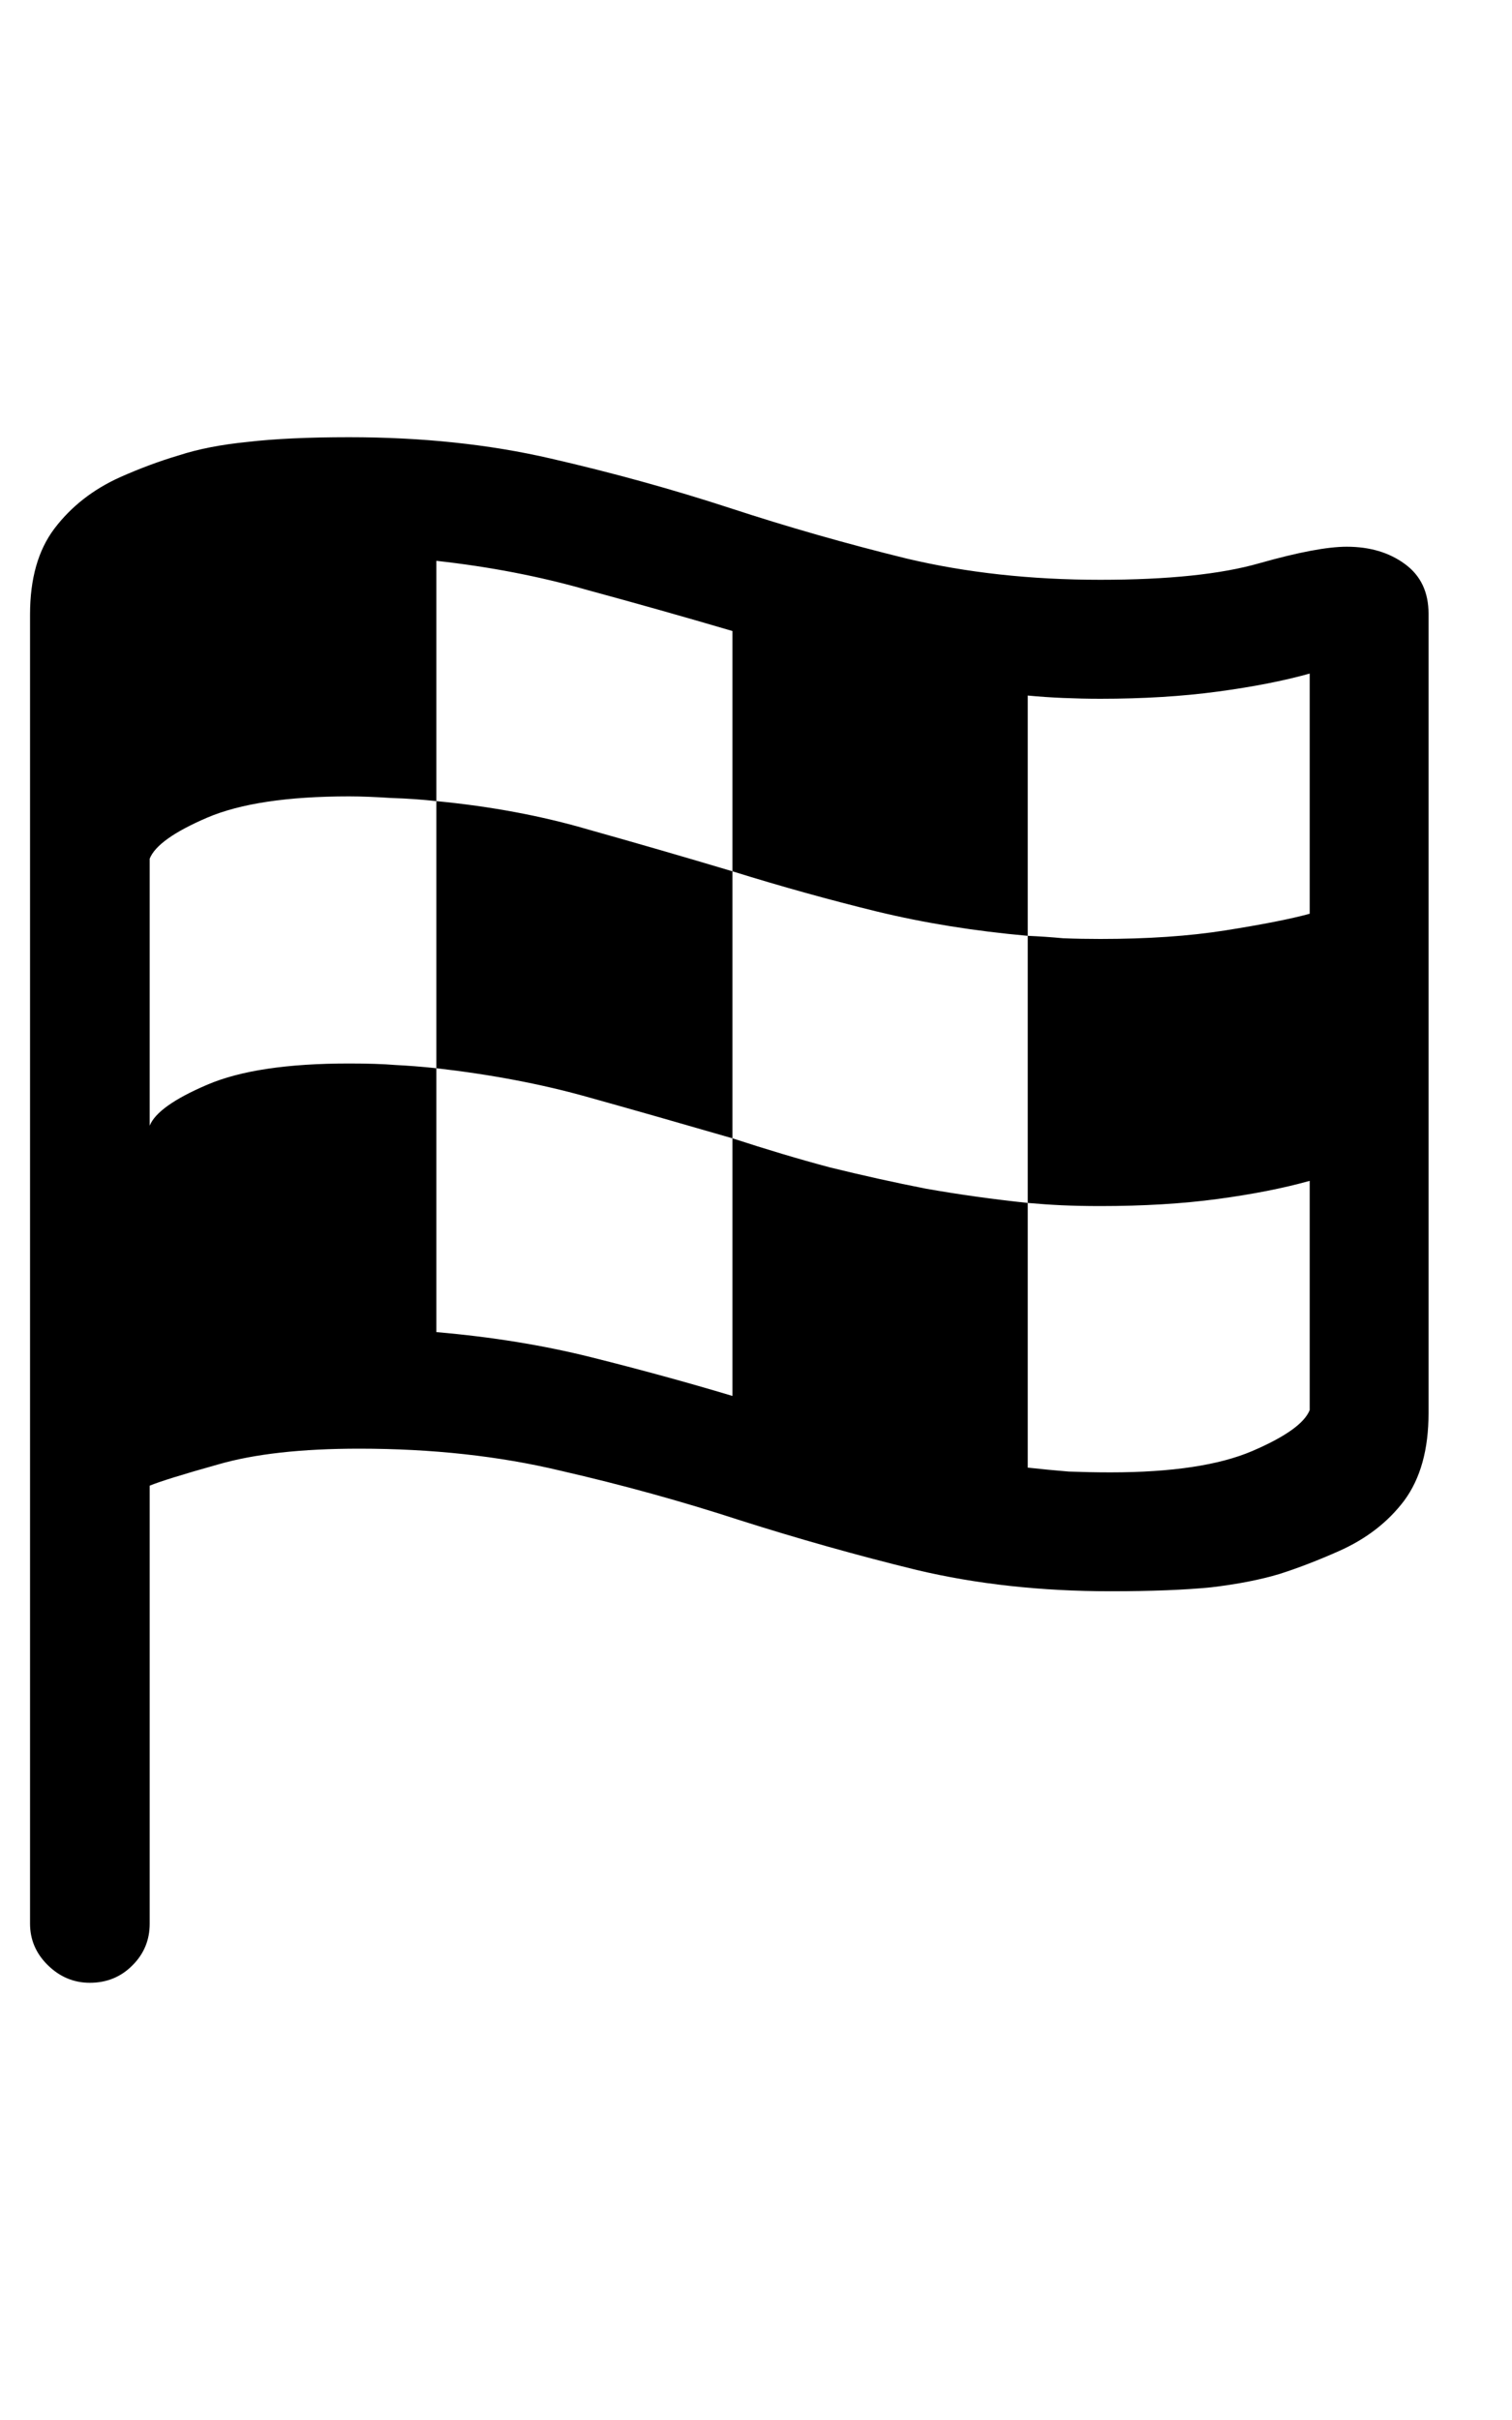 <svg
	color="rgb(0, 0, 0)"
	viewBox="0 0 15 24"
	fill="none"
	xmlns="http://www.w3.org/2000/svg"
>
	<path
		d="M0.891 19.664C1.058 19.664 1.199 19.607 1.313 19.492C1.428 19.378 1.485 19.24 1.485 19.078V14.734C1.584 14.693 1.811 14.622 2.165 14.523C2.524 14.419 2.99 14.367 3.563 14.367C4.287 14.367 4.954 14.44 5.563 14.586C6.178 14.727 6.771 14.891 7.344 15.078C7.917 15.26 8.501 15.425 9.094 15.57C9.688 15.711 10.329 15.781 11.016 15.781C11.422 15.781 11.756 15.768 12.016 15.742C12.277 15.711 12.503 15.667 12.696 15.609C12.889 15.547 13.084 15.471 13.282 15.383C13.553 15.263 13.769 15.096 13.93 14.883C14.092 14.664 14.172 14.375 14.172 14.016V6.086C14.172 5.872 14.094 5.708 13.938 5.594C13.782 5.479 13.589 5.422 13.36 5.422C13.167 5.422 12.878 5.477 12.493 5.586C12.113 5.695 11.587 5.75 10.915 5.75C10.227 5.75 9.587 5.68 8.993 5.539C8.399 5.393 7.816 5.227 7.243 5.039C6.67 4.852 6.076 4.688 5.462 4.547C4.852 4.406 4.186 4.336 3.462 4.336C3.055 4.336 2.719 4.352 2.454 4.383C2.193 4.409 1.967 4.453 1.774 4.516C1.581 4.573 1.386 4.646 1.188 4.734C0.923 4.854 0.706 5.023 0.54 5.242C0.378 5.456 0.298 5.74 0.298 6.094V19.078C0.298 19.234 0.355 19.37 0.469 19.484C0.589 19.604 0.73 19.664 0.891 19.664ZM1.485 11.164V8.516C1.537 8.385 1.727 8.25 2.055 8.109C2.383 7.969 2.852 7.898 3.462 7.898C3.587 7.898 3.727 7.904 3.883 7.914C4.045 7.919 4.193 7.93 4.329 7.945V5.562C4.855 5.62 5.355 5.716 5.829 5.852C6.308 5.982 6.787 6.117 7.266 6.258V8.641C7.751 8.792 8.227 8.924 8.696 9.039C9.17 9.154 9.67 9.234 10.196 9.281V6.898C10.311 6.909 10.428 6.917 10.547 6.922C10.667 6.927 10.79 6.93 10.915 6.93C11.342 6.93 11.73 6.906 12.079 6.859C12.428 6.812 12.732 6.753 12.993 6.68V9.062C12.8 9.115 12.521 9.169 12.157 9.227C11.797 9.284 11.383 9.312 10.915 9.312C10.795 9.312 10.672 9.31 10.547 9.305C10.428 9.294 10.311 9.286 10.196 9.281V11.93C10.311 11.94 10.422 11.948 10.532 11.953C10.646 11.958 10.774 11.961 10.915 11.961C11.342 11.961 11.73 11.938 12.079 11.891C12.428 11.844 12.732 11.784 12.993 11.711V13.984C12.941 14.115 12.751 14.25 12.422 14.391C12.094 14.531 11.626 14.602 11.016 14.602C10.876 14.602 10.738 14.599 10.602 14.594C10.467 14.583 10.331 14.57 10.196 14.555V11.93C9.847 11.893 9.511 11.846 9.188 11.789C8.87 11.727 8.553 11.656 8.235 11.578C7.923 11.495 7.6 11.398 7.266 11.289V13.844C6.813 13.708 6.347 13.581 5.868 13.461C5.389 13.341 4.876 13.258 4.329 13.211V10.594C4.178 10.578 4.042 10.568 3.923 10.562C3.803 10.552 3.649 10.547 3.462 10.547C2.852 10.547 2.383 10.617 2.055 10.758C1.727 10.898 1.537 11.034 1.485 11.164ZM4.329 10.594C4.87 10.656 5.365 10.75 5.813 10.875C6.261 11 6.745 11.138 7.266 11.289V8.641C6.777 8.495 6.3 8.357 5.837 8.227C5.373 8.091 4.87 7.997 4.329 7.945V10.594Z"
		fill="currentColor"
	/>
</svg>
